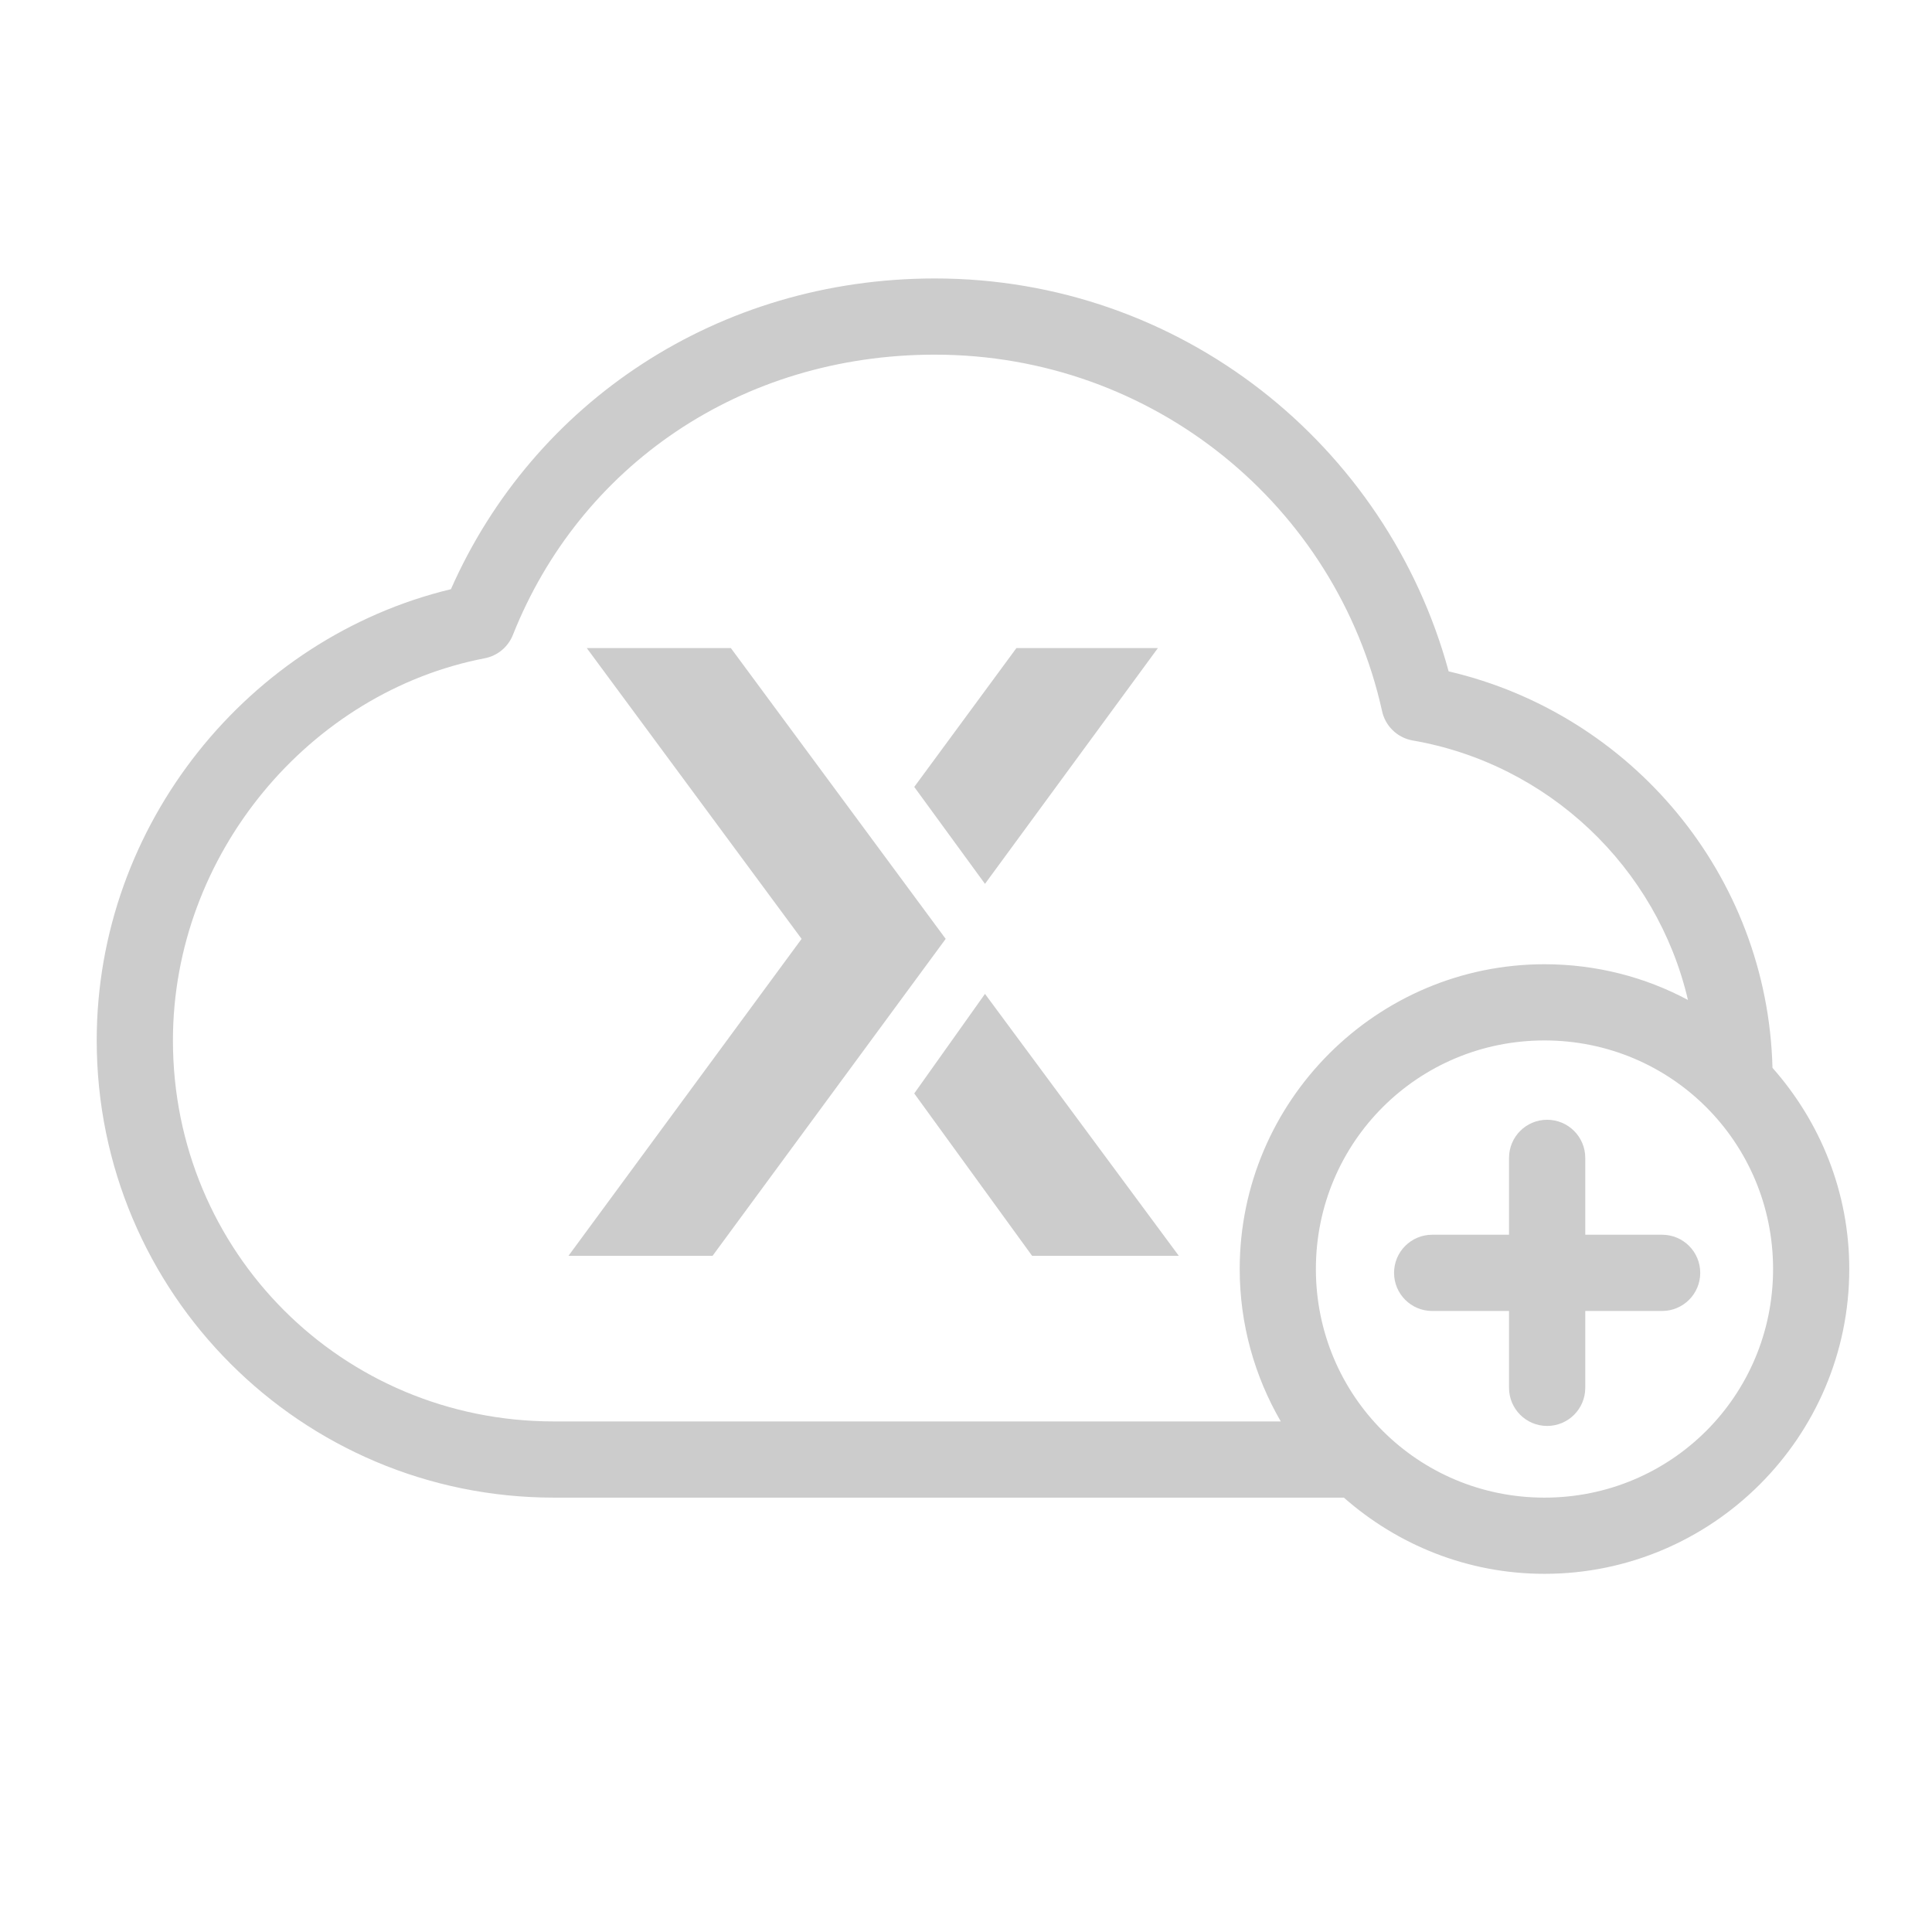 <svg xmlns="http://www.w3.org/2000/svg" xmlns:svg="http://www.w3.org/2000/svg" id="svg2" width="100" height="100" version="1.1" viewBox="0 0 100 100"><g id="layer1" transform="translate(0,-952.362)"><g id="g4-2-9" transform="matrix(0.986,0,0,0.986,1.062,11.97)" style="fill:#ccc"><path style="color:#000;text-indent:0;text-transform:none;direction:ltr;block-progression:tb;baseline-shift:baseline;display:inline;overflow:visible;visibility:visible;fill:#ccc;fill-opacity:1;stroke:none;stroke-opacity:1;marker:none;enable-background:accumulate" id="path6-4-4" d="m 48,968.362 c -11.379,0 -21.069,6.495 -25.406,16.312 C 11.983,987.228 4,997.013 4,1008.362 c 0,13.261 10.739,24 24,24 l 41.469,0 c 2.82,2.481 6.495,4 10.531,4 8.813,0 16,-7.187 16,-16 0,-4.052 -1.533,-7.738 -4.031,-10.562 -0.258,-10.157 -7.435,-18.585 -17,-20.813 C 71.733,977.093 60.897,968.362 48,968.362 Z m 0,4 c 11.486,0 21.083,7.966 23.469,18.688 0.164,0.796 0.794,1.414 1.594,1.562 7.122,1.226 12.832,6.637 14.469,13.625 -2.244,-1.201 -4.816,-1.875 -7.531,-1.875 -8.813,0 -16,7.187 -16,16 0,2.909 0.79,5.645 2.156,8 l -38.156,0 c -11.115,0 -20,-8.885 -20,-20 0,-9.779 7.178,-18.298 16.375,-20.063 0.664,-0.131 1.217,-0.59 1.469,-1.219 C 29.366,978.212 37.805,972.362 48,972.362 Z m 32,36 c 6.651,0 12,5.349 12,12 0,6.651 -5.349,12 -12,12 -6.651,0 -12,-5.349 -12,-12 0,-6.651 5.349,-12 12,-12 z" display="inline" overflow="visible" visibility="visible"/></g><polyline id="path34-5-0" points="117.4 132.4 124 123.4 118.6 123.4 114.7 128.7 117.4 132.4" class="st0" transform="matrix(1.356,0,0,1.356,-108.212,818.576)" style="fill:#ccc"/><polyline id="path36-8-3" points="115.9 134.5 107.7 123.4 102.2 123.4 110.4 134.5 101.5 146.6 107 146.6 115.9 134.5" class="st1" transform="matrix(1.356,0,0,1.356,-108.212,818.576)" style="fill:#ccc;fill-opacity:1"/><polyline id="path38-1-7" points="117.4 136.6 114.7 140.4 119.2 146.6 124.8 146.6 117.4 136.6" class="st0" transform="matrix(1.356,0,0,1.356,-108.212,818.576)" style="fill:#ccc"/><path style="color:#000;text-indent:0;text-transform:none;direction:ltr;baseline-shift:baseline;display:inline;overflow:visible;visibility:visible;fill:#ccc;fill-opacity:1;stroke:none;stroke-opacity:1;marker:none;enable-background:accumulate" id="path6-4-7-6-8" d="m 80.08,1010.321 c -1.09,0 -1.973,0.883 -1.973,1.973 v 3.978 h -3.978 c -1.089,0 -1.973,0.883 -1.973,1.973 0,1.09 0.883,1.973 1.973,1.973 h 3.978 v 3.978 c 0,1.089 0.883,1.973 1.973,1.973 1.09,0 1.973,-0.883 1.973,-1.973 v -3.978 h 3.978 c 1.089,0 1.973,-0.883 1.973,-1.973 0,-1.09 -0.883,-1.973 -1.973,-1.973 h -3.978 v -3.978 c 0,-1.089 -0.883,-1.973 -1.973,-1.973 z"/></g></svg>